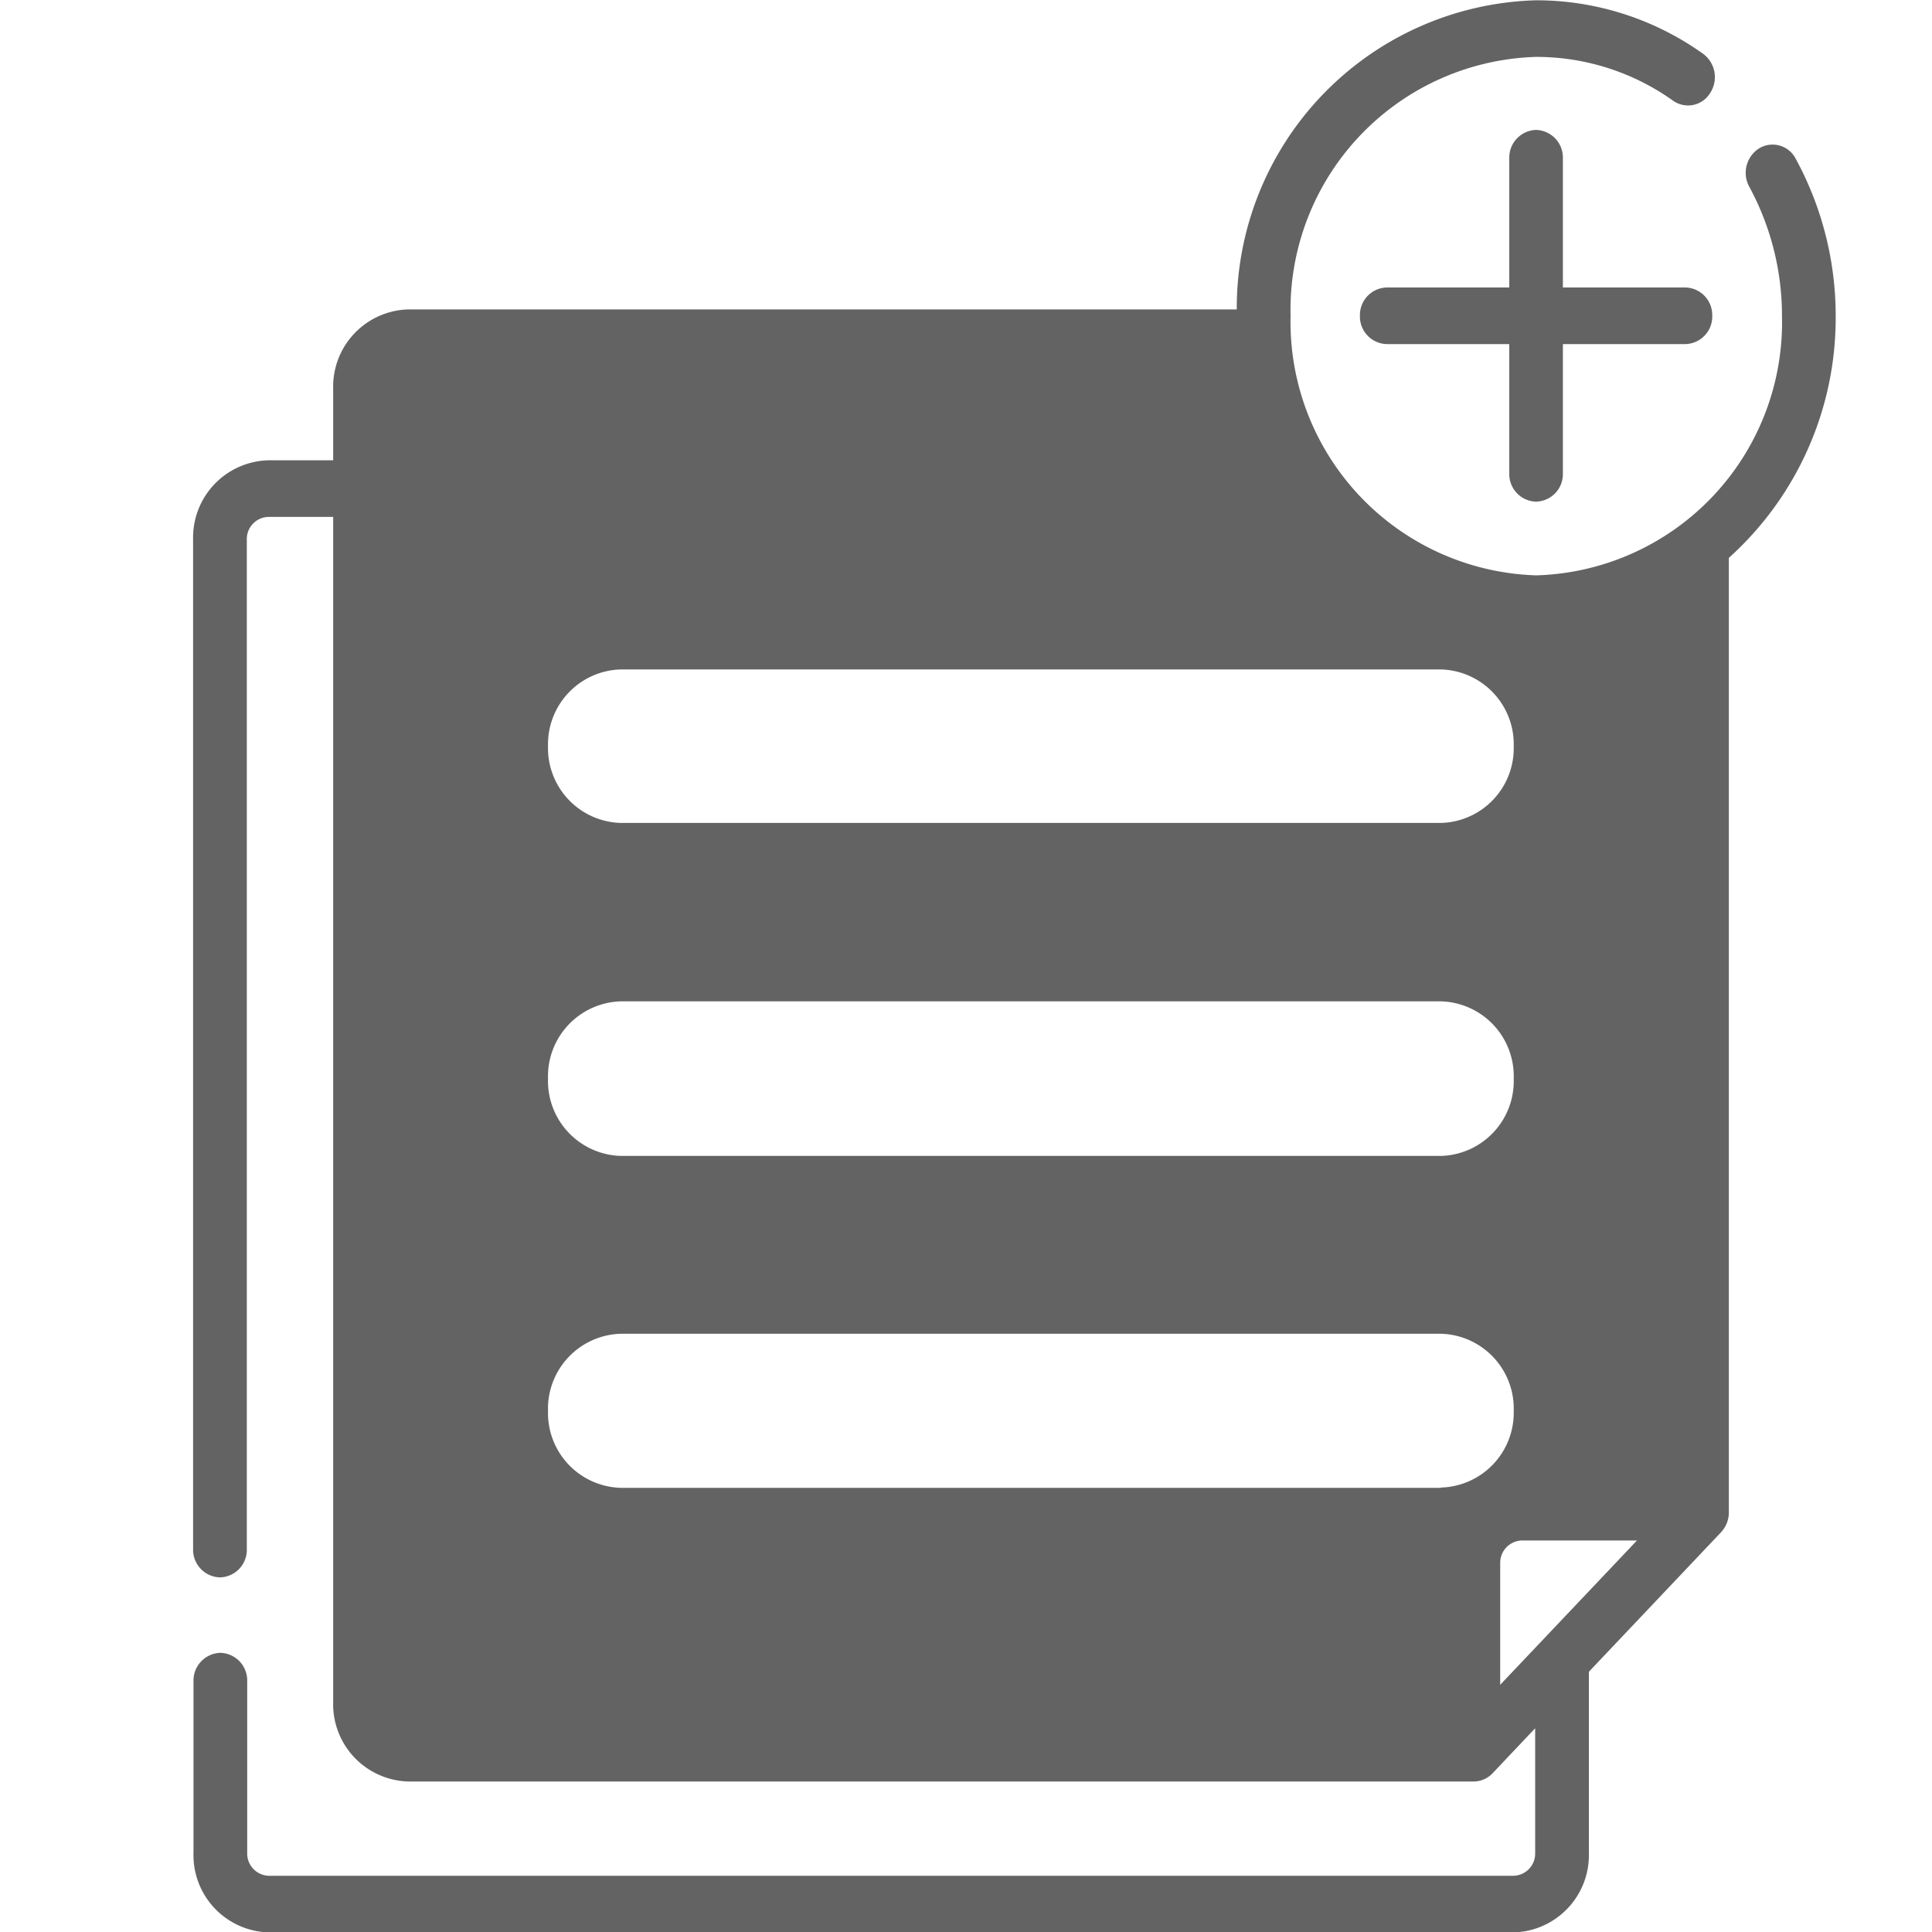 <svg xmlns="http://www.w3.org/2000/svg" xmlns:xlink="http://www.w3.org/1999/xlink" width="20" height="20" viewBox="0 0 20 20">
  <defs>
    <clipPath id="clip-bsfile">
      <rect width="20" height="20"/>
    </clipPath>
  </defs>
  <g id="bsfile" clip-path="url(#clip-bsfile)">
    <g id="Group_8144" data-name="Group 8144" transform="translate(1348.561 -1469.957)">
      <path id="Path_30566" data-name="Path 30566" d="M-1329.972,1471.6h0a.269.269,0,0,0-.379-.107.3.3,0,0,0-.1.4,2.8,2.8,0,0,1,.337,1.336,2.62,2.62,0,0,1-2.544,2.684,2.625,2.625,0,0,1-2.543-2.684,2.619,2.619,0,0,1,2.543-2.683,2.437,2.437,0,0,1,1.416.453.268.268,0,0,0,.385-.08.3.3,0,0,0-.075-.406,2.972,2.972,0,0,0-1.726-.553,3.186,3.186,0,0,0-3.1,3.2h-8.575a.8.8,0,0,0-.779.822v.74h-.671a.8.8,0,0,0-.779.821v10.45a.286.286,0,0,0,.278.293.285.285,0,0,0,.278-.293v-10.45a.229.229,0,0,1,.223-.235h.671v12.269a.8.8,0,0,0,.779.822h11.024a.272.272,0,0,0,.2-.086l.44-.465v1.291a.23.23,0,0,1-.223.236h-12.886a.23.23,0,0,1-.224-.236v-1.779a.286.286,0,0,0-.278-.293.287.287,0,0,0-.278.293v1.779a.8.8,0,0,0,.78.822h12.886a.8.8,0,0,0,.779-.822v-1.876l1.368-1.444a.3.3,0,0,0,.081-.207v-9.88a3.339,3.339,0,0,0,1.106-2.5A3.4,3.4,0,0,0-1329.972,1471.6Zm-12.916,6.082a.775.775,0,0,1,.754-.795h8.49a.775.775,0,0,1,.753.795h0a.774.774,0,0,1-.753.794h-8.49a.775.775,0,0,1-.754-.794Zm0,3.441a.776.776,0,0,1,.754-.8h8.49a.775.775,0,0,1,.753.8h0a.775.775,0,0,1-.753.8h-8.49a.776.776,0,0,1-.754-.8Zm9.244,4.236h-8.49a.775.775,0,0,1-.754-.795h0a.776.776,0,0,1,.754-.8h8.49a.775.775,0,0,1,.753.8h0A.775.775,0,0,1-1333.644,1485.356Zm.613,2.039v-1.258a.231.231,0,0,1,.224-.236h1.192Z" fill="#636363"/>
      <path id="Path_30567" data-name="Path 30567" d="M-1332.66,1475.15a.285.285,0,0,0,.278-.293v-1.338h1.268a.285.285,0,0,0,.278-.293.285.285,0,0,0-.278-.293h-1.268v-1.338a.286.286,0,0,0-.278-.293.286.286,0,0,0-.277.293v1.338h-1.268a.285.285,0,0,0-.278.293.285.285,0,0,0,.278.293h1.268v1.338A.285.285,0,0,0-1332.66,1475.15Z" fill="#636363"/>
    </g>
  </g>
</svg>

